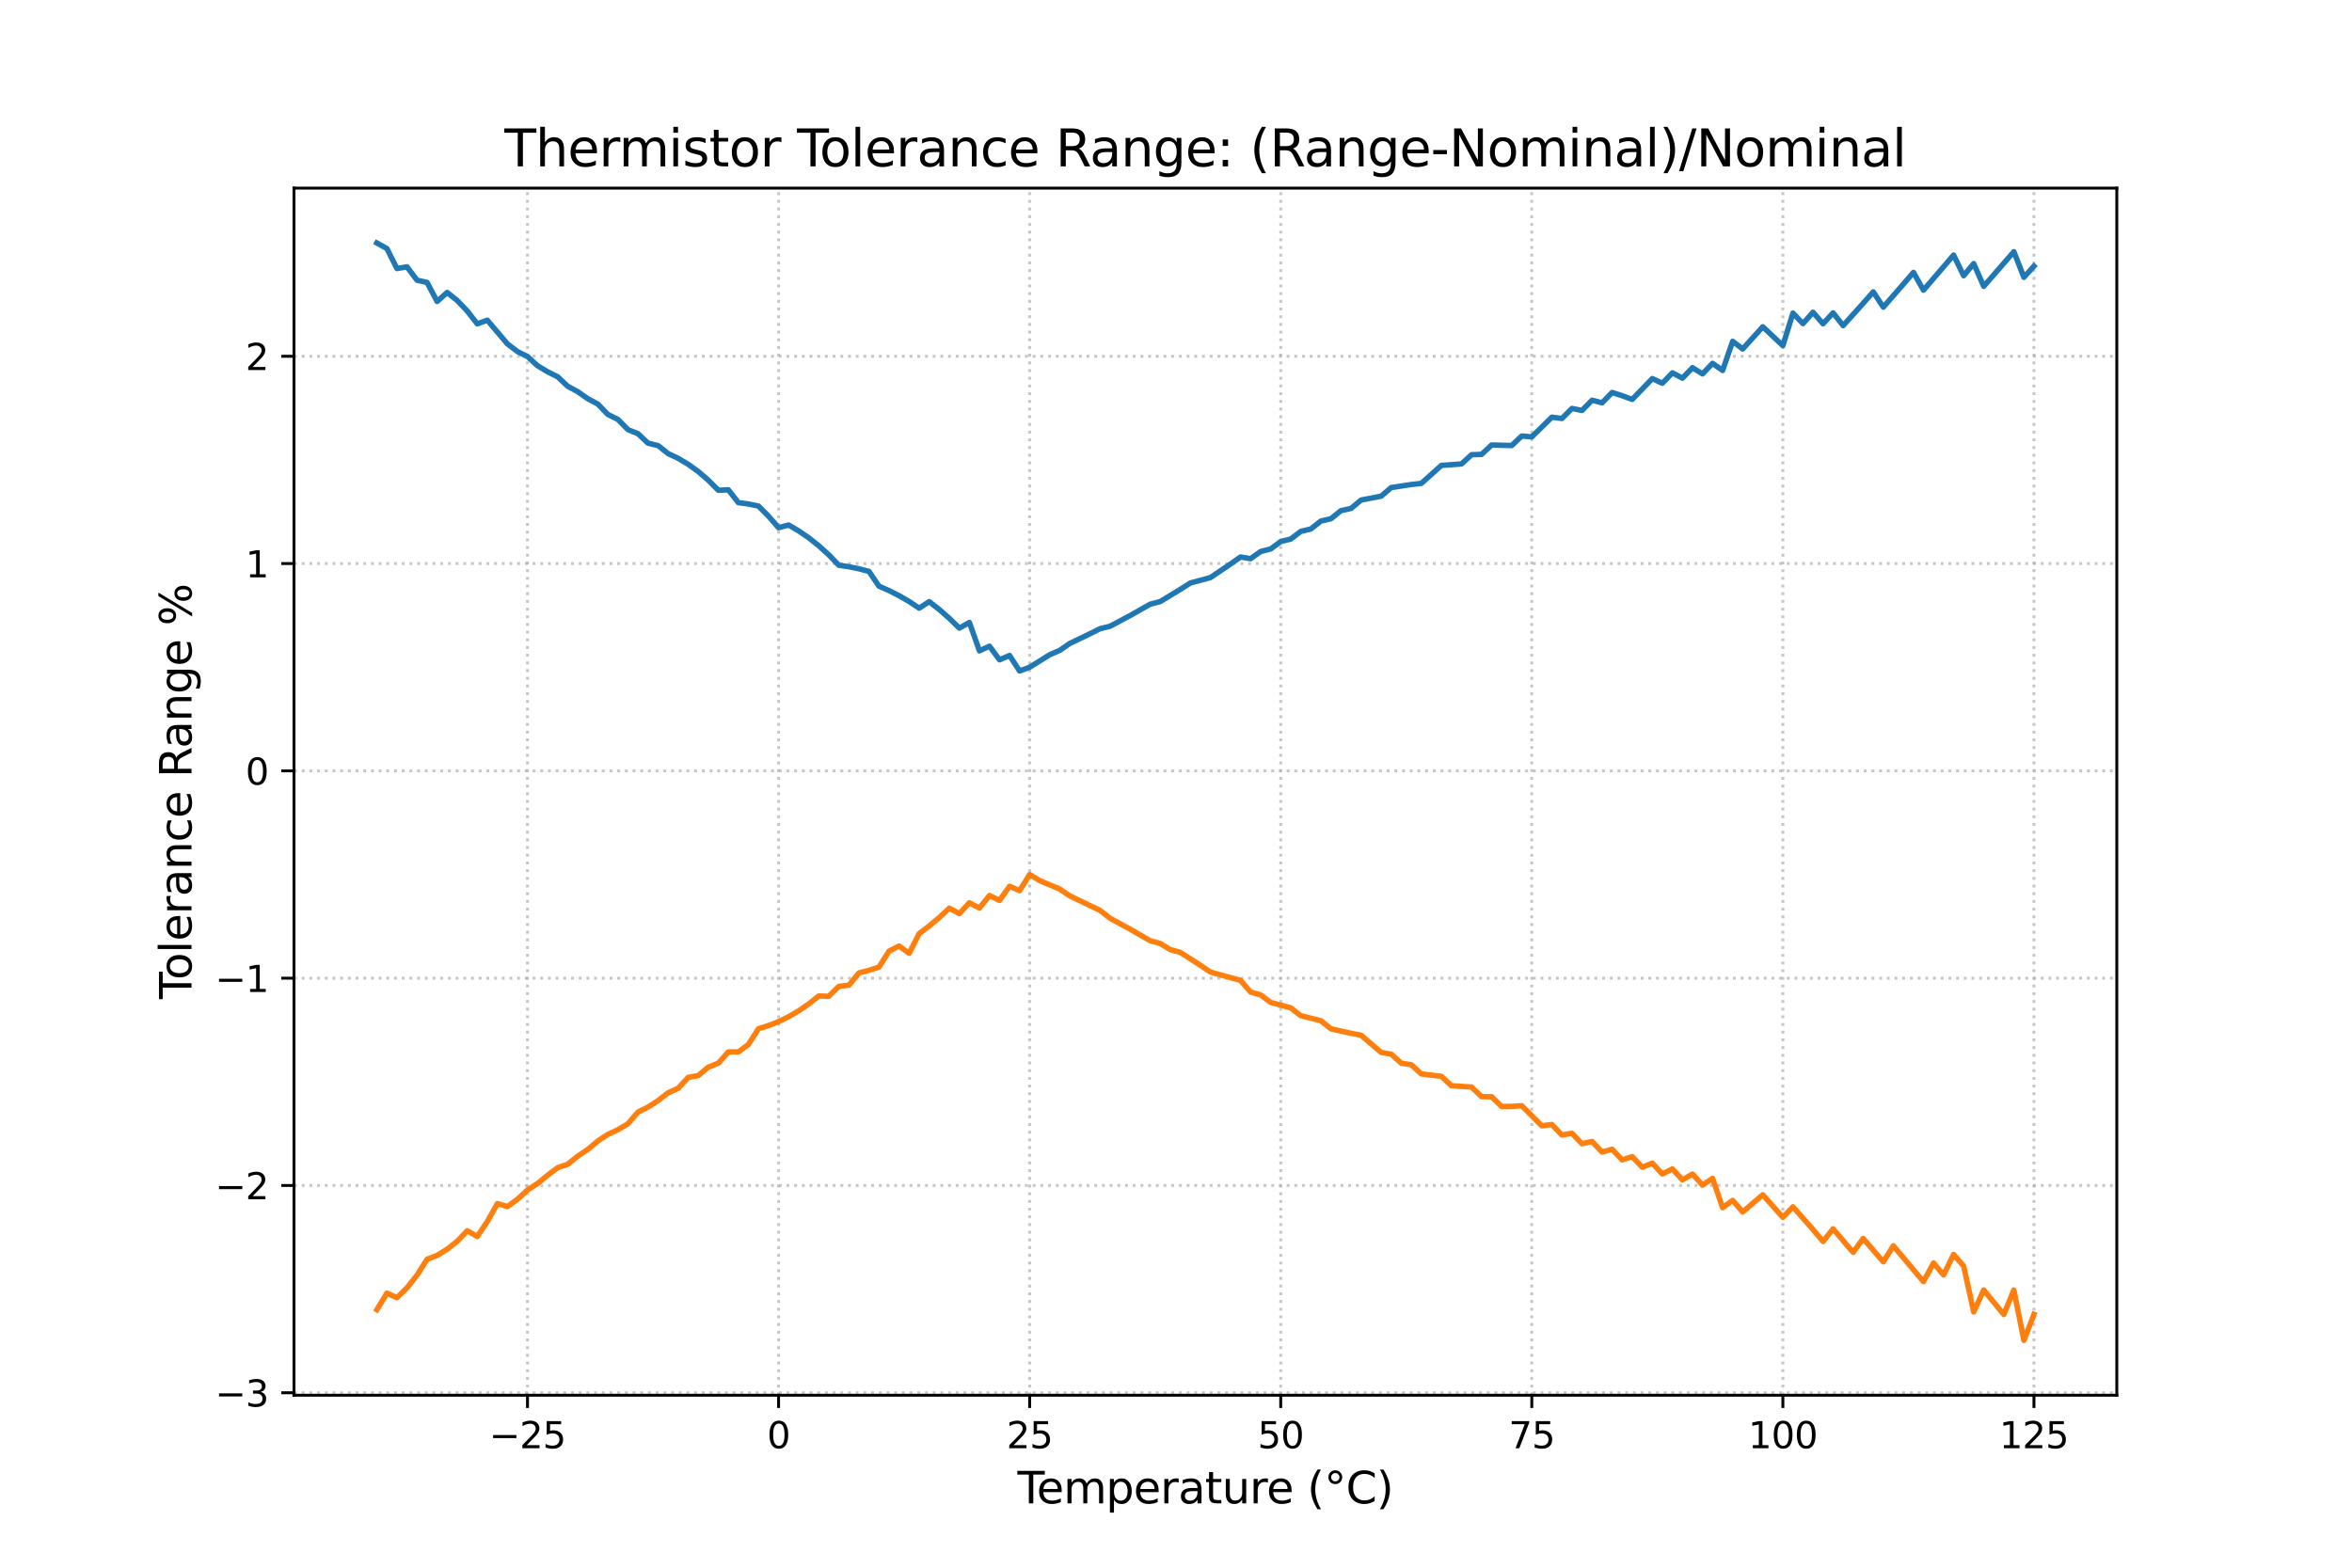 <?xml version="1.0" encoding="utf-8" standalone="no"?>
<!DOCTYPE svg PUBLIC "-//W3C//DTD SVG 1.1//EN"
  "http://www.w3.org/Graphics/SVG/1.1/DTD/svg11.dtd">
<svg xmlns:xlink="http://www.w3.org/1999/xlink" width="648pt" height="432pt" viewBox="0 0 648 432" xmlns="http://www.w3.org/2000/svg" version="1.1">
 <defs>
  <style type="text/css">*{stroke-linejoin: round; stroke-linecap: butt}</style>
 </defs>
 <g id="figure_1">
  <g id="patch_1">
   <path d="M 0 432 
L 648 432 
L 648 0 
L 0 0 
z
" style="fill: #ffffff"/>
  </g>
  <g id="axes_1">
   <g id="patch_2">
    <path d="M 81 384.48 
L 583.2 384.48 
L 583.2 51.84 
L 81 51.84 
z
" style="fill: #ffffff"/>
   </g>
   <g id="matplotlib.axis_1">
    <g id="xtick_1">
     <g id="line2d_1">
      <path d="M 145.331 384.48 
L 145.331 51.84 
" clip-path="url(#p95f3c9df8d)" style="fill: none; stroke-dasharray: 0.8,1.32; stroke-dashoffset: 0; stroke: #b0b0b0; stroke-opacity: 0.7; stroke-width: 0.8"/>
     </g>
     <g id="line2d_2">
      <defs>
       <path id="mf743db5059" d="M 0 0 
L 0 3.5 
" style="stroke: #000000; stroke-width: 0.8"/>
      </defs>
      <g>
       <use xlink:href="#mf743db5059" x="145.331" y="384.48" style="stroke: #000000; stroke-width: 0.8"/>
      </g>
     </g>
     <g id="text_1">
      <!-- −25 -->
      <g transform="translate(134.779 399.078) scale(0.1 -0.1)">
       <defs>
        <path id="DejaVuSans-2212" d="M 678 2272 
L 4684 2272 
L 4684 1741 
L 678 1741 
L 678 2272 
z
" transform="scale(0.016)"/>
        <path id="DejaVuSans-32" d="M 1228 531 
L 3431 531 
L 3431 0 
L 469 0 
L 469 531 
Q 828 903 1448 1529 
Q 2069 2156 2228 2338 
Q 2531 2678 2651 2914 
Q 2772 3150 2772 3378 
Q 2772 3750 2511 3984 
Q 2250 4219 1831 4219 
Q 1534 4219 1204 4116 
Q 875 4013 500 3803 
L 500 4441 
Q 881 4594 1212 4672 
Q 1544 4750 1819 4750 
Q 2544 4750 2975 4387 
Q 3406 4025 3406 3419 
Q 3406 3131 3298 2873 
Q 3191 2616 2906 2266 
Q 2828 2175 2409 1742 
Q 1991 1309 1228 531 
z
" transform="scale(0.016)"/>
        <path id="DejaVuSans-35" d="M 691 4666 
L 3169 4666 
L 3169 4134 
L 1269 4134 
L 1269 2991 
Q 1406 3038 1543 3061 
Q 1681 3084 1819 3084 
Q 2600 3084 3056 2656 
Q 3513 2228 3513 1497 
Q 3513 744 3044 326 
Q 2575 -91 1722 -91 
Q 1428 -91 1123 -41 
Q 819 9 494 109 
L 494 744 
Q 775 591 1075 516 
Q 1375 441 1709 441 
Q 2250 441 2565 725 
Q 2881 1009 2881 1497 
Q 2881 1984 2565 2268 
Q 2250 2553 1709 2553 
Q 1456 2553 1204 2497 
Q 953 2441 691 2322 
L 691 4666 
z
" transform="scale(0.016)"/>
       </defs>
       <use xlink:href="#DejaVuSans-2212"/>
       <use xlink:href="#DejaVuSans-32" transform="translate(83.789 0)"/>
       <use xlink:href="#DejaVuSans-35" transform="translate(147.412 0)"/>
      </g>
     </g>
    </g>
    <g id="xtick_2">
     <g id="line2d_3">
      <path d="M 214.505 384.48 
L 214.505 51.84 
" clip-path="url(#p95f3c9df8d)" style="fill: none; stroke-dasharray: 0.8,1.32; stroke-dashoffset: 0; stroke: #b0b0b0; stroke-opacity: 0.7; stroke-width: 0.8"/>
     </g>
     <g id="line2d_4">
      <g>
       <use xlink:href="#mf743db5059" x="214.505" y="384.48" style="stroke: #000000; stroke-width: 0.8"/>
      </g>
     </g>
     <g id="text_2">
      <!-- 0 -->
      <g transform="translate(211.324 399.078) scale(0.1 -0.1)">
       <defs>
        <path id="DejaVuSans-30" d="M 2034 4250 
Q 1547 4250 1301 3770 
Q 1056 3291 1056 2328 
Q 1056 1369 1301 889 
Q 1547 409 2034 409 
Q 2525 409 2770 889 
Q 3016 1369 3016 2328 
Q 3016 3291 2770 3770 
Q 2525 4250 2034 4250 
z
M 2034 4750 
Q 2819 4750 3233 4129 
Q 3647 3509 3647 2328 
Q 3647 1150 3233 529 
Q 2819 -91 2034 -91 
Q 1250 -91 836 529 
Q 422 1150 422 2328 
Q 422 3509 836 4129 
Q 1250 4750 2034 4750 
z
" transform="scale(0.016)"/>
       </defs>
       <use xlink:href="#DejaVuSans-30"/>
      </g>
     </g>
    </g>
    <g id="xtick_3">
     <g id="line2d_5">
      <path d="M 283.679 384.48 
L 283.679 51.84 
" clip-path="url(#p95f3c9df8d)" style="fill: none; stroke-dasharray: 0.8,1.32; stroke-dashoffset: 0; stroke: #b0b0b0; stroke-opacity: 0.7; stroke-width: 0.8"/>
     </g>
     <g id="line2d_6">
      <g>
       <use xlink:href="#mf743db5059" x="283.679" y="384.48" style="stroke: #000000; stroke-width: 0.8"/>
      </g>
     </g>
     <g id="text_3">
      <!-- 25 -->
      <g transform="translate(277.316 399.078) scale(0.1 -0.1)">
       <use xlink:href="#DejaVuSans-32"/>
       <use xlink:href="#DejaVuSans-35" transform="translate(63.623 0)"/>
      </g>
     </g>
    </g>
    <g id="xtick_4">
     <g id="line2d_7">
      <path d="M 352.852 384.48 
L 352.852 51.84 
" clip-path="url(#p95f3c9df8d)" style="fill: none; stroke-dasharray: 0.8,1.32; stroke-dashoffset: 0; stroke: #b0b0b0; stroke-opacity: 0.7; stroke-width: 0.8"/>
     </g>
     <g id="line2d_8">
      <g>
       <use xlink:href="#mf743db5059" x="352.852" y="384.48" style="stroke: #000000; stroke-width: 0.8"/>
      </g>
     </g>
     <g id="text_4">
      <!-- 50 -->
      <g transform="translate(346.49 399.078) scale(0.1 -0.1)">
       <use xlink:href="#DejaVuSans-35"/>
       <use xlink:href="#DejaVuSans-30" transform="translate(63.623 0)"/>
      </g>
     </g>
    </g>
    <g id="xtick_5">
     <g id="line2d_9">
      <path d="M 422.026 384.48 
L 422.026 51.84 
" clip-path="url(#p95f3c9df8d)" style="fill: none; stroke-dasharray: 0.8,1.32; stroke-dashoffset: 0; stroke: #b0b0b0; stroke-opacity: 0.7; stroke-width: 0.8"/>
     </g>
     <g id="line2d_10">
      <g>
       <use xlink:href="#mf743db5059" x="422.026" y="384.48" style="stroke: #000000; stroke-width: 0.8"/>
      </g>
     </g>
     <g id="text_5">
      <!-- 75 -->
      <g transform="translate(415.663 399.078) scale(0.1 -0.1)">
       <defs>
        <path id="DejaVuSans-37" d="M 525 4666 
L 3525 4666 
L 3525 4397 
L 1831 0 
L 1172 0 
L 2766 4134 
L 525 4134 
L 525 4666 
z
" transform="scale(0.016)"/>
       </defs>
       <use xlink:href="#DejaVuSans-37"/>
       <use xlink:href="#DejaVuSans-35" transform="translate(63.623 0)"/>
      </g>
     </g>
    </g>
    <g id="xtick_6">
     <g id="line2d_11">
      <path d="M 491.199 384.48 
L 491.199 51.84 
" clip-path="url(#p95f3c9df8d)" style="fill: none; stroke-dasharray: 0.8,1.32; stroke-dashoffset: 0; stroke: #b0b0b0; stroke-opacity: 0.7; stroke-width: 0.8"/>
     </g>
     <g id="line2d_12">
      <g>
       <use xlink:href="#mf743db5059" x="491.199" y="384.48" style="stroke: #000000; stroke-width: 0.8"/>
      </g>
     </g>
     <g id="text_6">
      <!-- 100 -->
      <g transform="translate(481.655 399.078) scale(0.1 -0.1)">
       <defs>
        <path id="DejaVuSans-31" d="M 794 531 
L 1825 531 
L 1825 4091 
L 703 3866 
L 703 4441 
L 1819 4666 
L 2450 4666 
L 2450 531 
L 3481 531 
L 3481 0 
L 794 0 
L 794 531 
z
" transform="scale(0.016)"/>
       </defs>
       <use xlink:href="#DejaVuSans-31"/>
       <use xlink:href="#DejaVuSans-30" transform="translate(63.623 0)"/>
       <use xlink:href="#DejaVuSans-30" transform="translate(127.246 0)"/>
      </g>
     </g>
    </g>
    <g id="xtick_7">
     <g id="line2d_13">
      <path d="M 560.373 384.48 
L 560.373 51.84 
" clip-path="url(#p95f3c9df8d)" style="fill: none; stroke-dasharray: 0.8,1.32; stroke-dashoffset: 0; stroke: #b0b0b0; stroke-opacity: 0.7; stroke-width: 0.8"/>
     </g>
     <g id="line2d_14">
      <g>
       <use xlink:href="#mf743db5059" x="560.373" y="384.48" style="stroke: #000000; stroke-width: 0.8"/>
      </g>
     </g>
     <g id="text_7">
      <!-- 125 -->
      <g transform="translate(550.829 399.078) scale(0.1 -0.1)">
       <use xlink:href="#DejaVuSans-31"/>
       <use xlink:href="#DejaVuSans-32" transform="translate(63.623 0)"/>
       <use xlink:href="#DejaVuSans-35" transform="translate(127.246 0)"/>
      </g>
     </g>
    </g>
    <g id="text_8">
     <!-- Temperature (°C) -->
     <g transform="translate(280.318 414.276) scale(0.12 -0.12)">
      <defs>
       <path id="DejaVuSans-54" d="M -19 4666 
L 3928 4666 
L 3928 4134 
L 2272 4134 
L 2272 0 
L 1638 0 
L 1638 4134 
L -19 4134 
L -19 4666 
z
" transform="scale(0.016)"/>
       <path id="DejaVuSans-65" d="M 3597 1894 
L 3597 1613 
L 953 1613 
Q 991 1019 1311 708 
Q 1631 397 2203 397 
Q 2534 397 2845 478 
Q 3156 559 3463 722 
L 3463 178 
Q 3153 47 2828 -22 
Q 2503 -91 2169 -91 
Q 1331 -91 842 396 
Q 353 884 353 1716 
Q 353 2575 817 3079 
Q 1281 3584 2069 3584 
Q 2775 3584 3186 3129 
Q 3597 2675 3597 1894 
z
M 3022 2063 
Q 3016 2534 2758 2815 
Q 2500 3097 2075 3097 
Q 1594 3097 1305 2825 
Q 1016 2553 972 2059 
L 3022 2063 
z
" transform="scale(0.016)"/>
       <path id="DejaVuSans-6d" d="M 3328 2828 
Q 3544 3216 3844 3400 
Q 4144 3584 4550 3584 
Q 5097 3584 5394 3201 
Q 5691 2819 5691 2113 
L 5691 0 
L 5113 0 
L 5113 2094 
Q 5113 2597 4934 2840 
Q 4756 3084 4391 3084 
Q 3944 3084 3684 2787 
Q 3425 2491 3425 1978 
L 3425 0 
L 2847 0 
L 2847 2094 
Q 2847 2600 2669 2842 
Q 2491 3084 2119 3084 
Q 1678 3084 1418 2786 
Q 1159 2488 1159 1978 
L 1159 0 
L 581 0 
L 581 3500 
L 1159 3500 
L 1159 2956 
Q 1356 3278 1631 3431 
Q 1906 3584 2284 3584 
Q 2666 3584 2933 3390 
Q 3200 3197 3328 2828 
z
" transform="scale(0.016)"/>
       <path id="DejaVuSans-70" d="M 1159 525 
L 1159 -1331 
L 581 -1331 
L 581 3500 
L 1159 3500 
L 1159 2969 
Q 1341 3281 1617 3432 
Q 1894 3584 2278 3584 
Q 2916 3584 3314 3078 
Q 3713 2572 3713 1747 
Q 3713 922 3314 415 
Q 2916 -91 2278 -91 
Q 1894 -91 1617 61 
Q 1341 213 1159 525 
z
M 3116 1747 
Q 3116 2381 2855 2742 
Q 2594 3103 2138 3103 
Q 1681 3103 1420 2742 
Q 1159 2381 1159 1747 
Q 1159 1113 1420 752 
Q 1681 391 2138 391 
Q 2594 391 2855 752 
Q 3116 1113 3116 1747 
z
" transform="scale(0.016)"/>
       <path id="DejaVuSans-72" d="M 2631 2963 
Q 2534 3019 2420 3045 
Q 2306 3072 2169 3072 
Q 1681 3072 1420 2755 
Q 1159 2438 1159 1844 
L 1159 0 
L 581 0 
L 581 3500 
L 1159 3500 
L 1159 2956 
Q 1341 3275 1631 3429 
Q 1922 3584 2338 3584 
Q 2397 3584 2469 3576 
Q 2541 3569 2628 3553 
L 2631 2963 
z
" transform="scale(0.016)"/>
       <path id="DejaVuSans-61" d="M 2194 1759 
Q 1497 1759 1228 1600 
Q 959 1441 959 1056 
Q 959 750 1161 570 
Q 1363 391 1709 391 
Q 2188 391 2477 730 
Q 2766 1069 2766 1631 
L 2766 1759 
L 2194 1759 
z
M 3341 1997 
L 3341 0 
L 2766 0 
L 2766 531 
Q 2569 213 2275 61 
Q 1981 -91 1556 -91 
Q 1019 -91 701 211 
Q 384 513 384 1019 
Q 384 1609 779 1909 
Q 1175 2209 1959 2209 
L 2766 2209 
L 2766 2266 
Q 2766 2663 2505 2880 
Q 2244 3097 1772 3097 
Q 1472 3097 1187 3025 
Q 903 2953 641 2809 
L 641 3341 
Q 956 3463 1253 3523 
Q 1550 3584 1831 3584 
Q 2591 3584 2966 3190 
Q 3341 2797 3341 1997 
z
" transform="scale(0.016)"/>
       <path id="DejaVuSans-74" d="M 1172 4494 
L 1172 3500 
L 2356 3500 
L 2356 3053 
L 1172 3053 
L 1172 1153 
Q 1172 725 1289 603 
Q 1406 481 1766 481 
L 2356 481 
L 2356 0 
L 1766 0 
Q 1100 0 847 248 
Q 594 497 594 1153 
L 594 3053 
L 172 3053 
L 172 3500 
L 594 3500 
L 594 4494 
L 1172 4494 
z
" transform="scale(0.016)"/>
       <path id="DejaVuSans-75" d="M 544 1381 
L 544 3500 
L 1119 3500 
L 1119 1403 
Q 1119 906 1312 657 
Q 1506 409 1894 409 
Q 2359 409 2629 706 
Q 2900 1003 2900 1516 
L 2900 3500 
L 3475 3500 
L 3475 0 
L 2900 0 
L 2900 538 
Q 2691 219 2414 64 
Q 2138 -91 1772 -91 
Q 1169 -91 856 284 
Q 544 659 544 1381 
z
M 1991 3584 
L 1991 3584 
z
" transform="scale(0.016)"/>
       <path id="DejaVuSans-20" transform="scale(0.016)"/>
       <path id="DejaVuSans-28" d="M 1984 4856 
Q 1566 4138 1362 3434 
Q 1159 2731 1159 2009 
Q 1159 1288 1364 580 
Q 1569 -128 1984 -844 
L 1484 -844 
Q 1016 -109 783 600 
Q 550 1309 550 2009 
Q 550 2706 781 3412 
Q 1013 4119 1484 4856 
L 1984 4856 
z
" transform="scale(0.016)"/>
       <path id="DejaVuSans-b0" d="M 1600 4347 
Q 1350 4347 1178 4173 
Q 1006 4000 1006 3750 
Q 1006 3503 1178 3333 
Q 1350 3163 1600 3163 
Q 1850 3163 2022 3333 
Q 2194 3503 2194 3750 
Q 2194 3997 2020 4172 
Q 1847 4347 1600 4347 
z
M 1600 4750 
Q 1800 4750 1984 4673 
Q 2169 4597 2303 4453 
Q 2447 4313 2519 4134 
Q 2591 3956 2591 3750 
Q 2591 3338 2302 3052 
Q 2013 2766 1594 2766 
Q 1172 2766 890 3047 
Q 609 3328 609 3750 
Q 609 4169 896 4459 
Q 1184 4750 1600 4750 
z
" transform="scale(0.016)"/>
       <path id="DejaVuSans-43" d="M 4122 4306 
L 4122 3641 
Q 3803 3938 3442 4084 
Q 3081 4231 2675 4231 
Q 1875 4231 1450 3742 
Q 1025 3253 1025 2328 
Q 1025 1406 1450 917 
Q 1875 428 2675 428 
Q 3081 428 3442 575 
Q 3803 722 4122 1019 
L 4122 359 
Q 3791 134 3420 21 
Q 3050 -91 2638 -91 
Q 1578 -91 968 557 
Q 359 1206 359 2328 
Q 359 3453 968 4101 
Q 1578 4750 2638 4750 
Q 3056 4750 3426 4639 
Q 3797 4528 4122 4306 
z
" transform="scale(0.016)"/>
       <path id="DejaVuSans-29" d="M 513 4856 
L 1013 4856 
Q 1481 4119 1714 3412 
Q 1947 2706 1947 2009 
Q 1947 1309 1714 600 
Q 1481 -109 1013 -844 
L 513 -844 
Q 928 -128 1133 580 
Q 1338 1288 1338 2009 
Q 1338 2731 1133 3434 
Q 928 4138 513 4856 
z
" transform="scale(0.016)"/>
      </defs>
      <use xlink:href="#DejaVuSans-54"/>
      <use xlink:href="#DejaVuSans-65" transform="translate(44.084 0)"/>
      <use xlink:href="#DejaVuSans-6d" transform="translate(105.607 0)"/>
      <use xlink:href="#DejaVuSans-70" transform="translate(203.02 0)"/>
      <use xlink:href="#DejaVuSans-65" transform="translate(266.496 0)"/>
      <use xlink:href="#DejaVuSans-72" transform="translate(328.02 0)"/>
      <use xlink:href="#DejaVuSans-61" transform="translate(369.133 0)"/>
      <use xlink:href="#DejaVuSans-74" transform="translate(430.412 0)"/>
      <use xlink:href="#DejaVuSans-75" transform="translate(469.621 0)"/>
      <use xlink:href="#DejaVuSans-72" transform="translate(533 0)"/>
      <use xlink:href="#DejaVuSans-65" transform="translate(571.863 0)"/>
      <use xlink:href="#DejaVuSans-20" transform="translate(633.387 0)"/>
      <use xlink:href="#DejaVuSans-28" transform="translate(665.174 0)"/>
      <use xlink:href="#DejaVuSans-b0" transform="translate(704.188 0)"/>
      <use xlink:href="#DejaVuSans-43" transform="translate(754.188 0)"/>
      <use xlink:href="#DejaVuSans-29" transform="translate(824.012 0)"/>
     </g>
    </g>
   </g>
   <g id="matplotlib.axis_2">
    <g id="ytick_1">
     <g id="line2d_15">
      <path d="M 81 383.798 
L 583.2 383.798 
" clip-path="url(#p95f3c9df8d)" style="fill: none; stroke-dasharray: 0.8,1.32; stroke-dashoffset: 0; stroke: #b0b0b0; stroke-opacity: 0.7; stroke-width: 0.8"/>
     </g>
     <g id="line2d_16">
      <defs>
       <path id="m125cec4b29" d="M 0 0 
L -3.5 0 
" style="stroke: #000000; stroke-width: 0.8"/>
      </defs>
      <g>
       <use xlink:href="#m125cec4b29" x="81" y="383.798" style="stroke: #000000; stroke-width: 0.8"/>
      </g>
     </g>
     <g id="text_9">
      <!-- −3 -->
      <g transform="translate(59.258 387.597) scale(0.1 -0.1)">
       <defs>
        <path id="DejaVuSans-33" d="M 2597 2516 
Q 3050 2419 3304 2112 
Q 3559 1806 3559 1356 
Q 3559 666 3084 287 
Q 2609 -91 1734 -91 
Q 1441 -91 1130 -33 
Q 819 25 488 141 
L 488 750 
Q 750 597 1062 519 
Q 1375 441 1716 441 
Q 2309 441 2620 675 
Q 2931 909 2931 1356 
Q 2931 1769 2642 2001 
Q 2353 2234 1838 2234 
L 1294 2234 
L 1294 2753 
L 1863 2753 
Q 2328 2753 2575 2939 
Q 2822 3125 2822 3475 
Q 2822 3834 2567 4026 
Q 2313 4219 1838 4219 
Q 1578 4219 1281 4162 
Q 984 4106 628 3988 
L 628 4550 
Q 988 4650 1302 4700 
Q 1616 4750 1894 4750 
Q 2613 4750 3031 4423 
Q 3450 4097 3450 3541 
Q 3450 3153 3228 2886 
Q 3006 2619 2597 2516 
z
" transform="scale(0.016)"/>
       </defs>
       <use xlink:href="#DejaVuSans-2212"/>
       <use xlink:href="#DejaVuSans-33" transform="translate(83.789 0)"/>
      </g>
     </g>
    </g>
    <g id="ytick_2">
     <g id="line2d_17">
      <path d="M 81 326.673 
L 583.2 326.673 
" clip-path="url(#p95f3c9df8d)" style="fill: none; stroke-dasharray: 0.8,1.32; stroke-dashoffset: 0; stroke: #b0b0b0; stroke-opacity: 0.7; stroke-width: 0.8"/>
     </g>
     <g id="line2d_18">
      <g>
       <use xlink:href="#m125cec4b29" x="81" y="326.673" style="stroke: #000000; stroke-width: 0.8"/>
      </g>
     </g>
     <g id="text_10">
      <!-- −2 -->
      <g transform="translate(59.258 330.473) scale(0.1 -0.1)">
       <use xlink:href="#DejaVuSans-2212"/>
       <use xlink:href="#DejaVuSans-32" transform="translate(83.789 0)"/>
      </g>
     </g>
    </g>
    <g id="ytick_3">
     <g id="line2d_19">
      <path d="M 81 269.549 
L 583.2 269.549 
" clip-path="url(#p95f3c9df8d)" style="fill: none; stroke-dasharray: 0.8,1.32; stroke-dashoffset: 0; stroke: #b0b0b0; stroke-opacity: 0.7; stroke-width: 0.8"/>
     </g>
     <g id="line2d_20">
      <g>
       <use xlink:href="#m125cec4b29" x="81" y="269.549" style="stroke: #000000; stroke-width: 0.8"/>
      </g>
     </g>
     <g id="text_11">
      <!-- −1 -->
      <g transform="translate(59.258 273.348) scale(0.1 -0.1)">
       <use xlink:href="#DejaVuSans-2212"/>
       <use xlink:href="#DejaVuSans-31" transform="translate(83.789 0)"/>
      </g>
     </g>
    </g>
    <g id="ytick_4">
     <g id="line2d_21">
      <path d="M 81 212.424 
L 583.2 212.424 
" clip-path="url(#p95f3c9df8d)" style="fill: none; stroke-dasharray: 0.8,1.32; stroke-dashoffset: 0; stroke: #b0b0b0; stroke-opacity: 0.7; stroke-width: 0.8"/>
     </g>
     <g id="line2d_22">
      <g>
       <use xlink:href="#m125cec4b29" x="81" y="212.424" style="stroke: #000000; stroke-width: 0.8"/>
      </g>
     </g>
     <g id="text_12">
      <!-- 0 -->
      <g transform="translate(67.638 216.223) scale(0.1 -0.1)">
       <use xlink:href="#DejaVuSans-30"/>
      </g>
     </g>
    </g>
    <g id="ytick_5">
     <g id="line2d_23">
      <path d="M 81 155.299 
L 583.2 155.299 
" clip-path="url(#p95f3c9df8d)" style="fill: none; stroke-dasharray: 0.8,1.32; stroke-dashoffset: 0; stroke: #b0b0b0; stroke-opacity: 0.7; stroke-width: 0.8"/>
     </g>
     <g id="line2d_24">
      <g>
       <use xlink:href="#m125cec4b29" x="81" y="155.299" style="stroke: #000000; stroke-width: 0.8"/>
      </g>
     </g>
     <g id="text_13">
      <!-- 1 -->
      <g transform="translate(67.638 159.098) scale(0.1 -0.1)">
       <use xlink:href="#DejaVuSans-31"/>
      </g>
     </g>
    </g>
    <g id="ytick_6">
     <g id="line2d_25">
      <path d="M 81 98.174 
L 583.2 98.174 
" clip-path="url(#p95f3c9df8d)" style="fill: none; stroke-dasharray: 0.8,1.32; stroke-dashoffset: 0; stroke: #b0b0b0; stroke-opacity: 0.7; stroke-width: 0.8"/>
     </g>
     <g id="line2d_26">
      <g>
       <use xlink:href="#m125cec4b29" x="81" y="98.174" style="stroke: #000000; stroke-width: 0.8"/>
      </g>
     </g>
     <g id="text_14">
      <!-- 2 -->
      <g transform="translate(67.638 101.973) scale(0.1 -0.1)">
       <use xlink:href="#DejaVuSans-32"/>
      </g>
     </g>
    </g>
    <g id="text_15">
     <!-- Tolerance Range % -->
     <g transform="translate(52.762 275.301) rotate(-90) scale(0.12 -0.12)">
      <defs>
       <path id="DejaVuSans-6f" d="M 1959 3097 
Q 1497 3097 1228 2736 
Q 959 2375 959 1747 
Q 959 1119 1226 758 
Q 1494 397 1959 397 
Q 2419 397 2687 759 
Q 2956 1122 2956 1747 
Q 2956 2369 2687 2733 
Q 2419 3097 1959 3097 
z
M 1959 3584 
Q 2709 3584 3137 3096 
Q 3566 2609 3566 1747 
Q 3566 888 3137 398 
Q 2709 -91 1959 -91 
Q 1206 -91 779 398 
Q 353 888 353 1747 
Q 353 2609 779 3096 
Q 1206 3584 1959 3584 
z
" transform="scale(0.016)"/>
       <path id="DejaVuSans-6c" d="M 603 4863 
L 1178 4863 
L 1178 0 
L 603 0 
L 603 4863 
z
" transform="scale(0.016)"/>
       <path id="DejaVuSans-6e" d="M 3513 2113 
L 3513 0 
L 2938 0 
L 2938 2094 
Q 2938 2591 2744 2837 
Q 2550 3084 2163 3084 
Q 1697 3084 1428 2787 
Q 1159 2491 1159 1978 
L 1159 0 
L 581 0 
L 581 3500 
L 1159 3500 
L 1159 2956 
Q 1366 3272 1645 3428 
Q 1925 3584 2291 3584 
Q 2894 3584 3203 3211 
Q 3513 2838 3513 2113 
z
" transform="scale(0.016)"/>
       <path id="DejaVuSans-63" d="M 3122 3366 
L 3122 2828 
Q 2878 2963 2633 3030 
Q 2388 3097 2138 3097 
Q 1578 3097 1268 2742 
Q 959 2388 959 1747 
Q 959 1106 1268 751 
Q 1578 397 2138 397 
Q 2388 397 2633 464 
Q 2878 531 3122 666 
L 3122 134 
Q 2881 22 2623 -34 
Q 2366 -91 2075 -91 
Q 1284 -91 818 406 
Q 353 903 353 1747 
Q 353 2603 823 3093 
Q 1294 3584 2113 3584 
Q 2378 3584 2631 3529 
Q 2884 3475 3122 3366 
z
" transform="scale(0.016)"/>
       <path id="DejaVuSans-52" d="M 2841 2188 
Q 3044 2119 3236 1894 
Q 3428 1669 3622 1275 
L 4263 0 
L 3584 0 
L 2988 1197 
Q 2756 1666 2539 1819 
Q 2322 1972 1947 1972 
L 1259 1972 
L 1259 0 
L 628 0 
L 628 4666 
L 2053 4666 
Q 2853 4666 3247 4331 
Q 3641 3997 3641 3322 
Q 3641 2881 3436 2590 
Q 3231 2300 2841 2188 
z
M 1259 4147 
L 1259 2491 
L 2053 2491 
Q 2509 2491 2742 2702 
Q 2975 2913 2975 3322 
Q 2975 3731 2742 3939 
Q 2509 4147 2053 4147 
L 1259 4147 
z
" transform="scale(0.016)"/>
       <path id="DejaVuSans-67" d="M 2906 1791 
Q 2906 2416 2648 2759 
Q 2391 3103 1925 3103 
Q 1463 3103 1205 2759 
Q 947 2416 947 1791 
Q 947 1169 1205 825 
Q 1463 481 1925 481 
Q 2391 481 2648 825 
Q 2906 1169 2906 1791 
z
M 3481 434 
Q 3481 -459 3084 -895 
Q 2688 -1331 1869 -1331 
Q 1566 -1331 1297 -1286 
Q 1028 -1241 775 -1147 
L 775 -588 
Q 1028 -725 1275 -790 
Q 1522 -856 1778 -856 
Q 2344 -856 2625 -561 
Q 2906 -266 2906 331 
L 2906 616 
Q 2728 306 2450 153 
Q 2172 0 1784 0 
Q 1141 0 747 490 
Q 353 981 353 1791 
Q 353 2603 747 3093 
Q 1141 3584 1784 3584 
Q 2172 3584 2450 3431 
Q 2728 3278 2906 2969 
L 2906 3500 
L 3481 3500 
L 3481 434 
z
" transform="scale(0.016)"/>
       <path id="DejaVuSans-25" d="M 4653 2053 
Q 4381 2053 4226 1822 
Q 4072 1591 4072 1178 
Q 4072 772 4226 539 
Q 4381 306 4653 306 
Q 4919 306 5073 539 
Q 5228 772 5228 1178 
Q 5228 1588 5073 1820 
Q 4919 2053 4653 2053 
z
M 4653 2450 
Q 5147 2450 5437 2106 
Q 5728 1763 5728 1178 
Q 5728 594 5436 251 
Q 5144 -91 4653 -91 
Q 4153 -91 3862 251 
Q 3572 594 3572 1178 
Q 3572 1766 3864 2108 
Q 4156 2450 4653 2450 
z
M 1428 4353 
Q 1159 4353 1004 4120 
Q 850 3888 850 3481 
Q 850 3069 1003 2837 
Q 1156 2606 1428 2606 
Q 1700 2606 1854 2837 
Q 2009 3069 2009 3481 
Q 2009 3884 1853 4118 
Q 1697 4353 1428 4353 
z
M 4250 4750 
L 4750 4750 
L 1831 -91 
L 1331 -91 
L 4250 4750 
z
M 1428 4750 
Q 1922 4750 2215 4408 
Q 2509 4066 2509 3481 
Q 2509 2891 2217 2550 
Q 1925 2209 1428 2209 
Q 931 2209 642 2551 
Q 353 2894 353 3481 
Q 353 4063 643 4406 
Q 934 4750 1428 4750 
z
" transform="scale(0.016)"/>
      </defs>
      <use xlink:href="#DejaVuSans-54"/>
      <use xlink:href="#DejaVuSans-6f" transform="translate(44.084 0)"/>
      <use xlink:href="#DejaVuSans-6c" transform="translate(105.266 0)"/>
      <use xlink:href="#DejaVuSans-65" transform="translate(133.049 0)"/>
      <use xlink:href="#DejaVuSans-72" transform="translate(194.572 0)"/>
      <use xlink:href="#DejaVuSans-61" transform="translate(235.686 0)"/>
      <use xlink:href="#DejaVuSans-6e" transform="translate(296.965 0)"/>
      <use xlink:href="#DejaVuSans-63" transform="translate(360.344 0)"/>
      <use xlink:href="#DejaVuSans-65" transform="translate(415.324 0)"/>
      <use xlink:href="#DejaVuSans-20" transform="translate(476.848 0)"/>
      <use xlink:href="#DejaVuSans-52" transform="translate(508.635 0)"/>
      <use xlink:href="#DejaVuSans-61" transform="translate(575.867 0)"/>
      <use xlink:href="#DejaVuSans-6e" transform="translate(637.146 0)"/>
      <use xlink:href="#DejaVuSans-67" transform="translate(700.525 0)"/>
      <use xlink:href="#DejaVuSans-65" transform="translate(764.002 0)"/>
      <use xlink:href="#DejaVuSans-20" transform="translate(825.525 0)"/>
      <use xlink:href="#DejaVuSans-25" transform="translate(857.312 0)"/>
     </g>
    </g>
   </g>
   <g id="line2d_27">
    <path d="M 103.827 66.96 
L 106.594 68.492 
L 109.361 74.001 
L 112.128 73.529 
L 114.895 77.217 
L 117.662 77.826 
L 120.429 83.069 
L 123.196 80.597 
L 125.963 82.805 
L 128.73 85.696 
L 131.497 89.244 
L 134.264 88.239 
L 139.798 94.758 
L 142.564 96.881 
L 145.331 98.253 
L 148.098 100.781 
L 150.865 102.442 
L 153.632 103.818 
L 156.399 106.429 
L 159.166 107.932 
L 161.933 109.863 
L 164.7 111.342 
L 167.467 114.201 
L 170.234 115.567 
L 173.001 118.391 
L 175.768 119.511 
L 178.535 122.122 
L 181.302 122.782 
L 184.069 124.994 
L 186.836 126.299 
L 189.602 127.94 
L 192.369 129.933 
L 195.136 132.313 
L 197.903 135.097 
L 200.67 134.978 
L 203.437 138.51 
L 206.204 138.88 
L 208.971 139.458 
L 211.738 142.246 
L 214.505 145.415 
L 217.272 144.678 
L 220.039 146.291 
L 222.806 148.185 
L 225.573 150.385 
L 228.34 152.892 
L 231.107 155.758 
L 233.874 156.171 
L 236.64 156.735 
L 239.407 157.467 
L 242.174 161.533 
L 244.941 162.75 
L 247.708 164.159 
L 250.475 165.747 
L 253.242 167.591 
L 256.009 165.791 
L 258.776 167.953 
L 261.543 170.389 
L 264.31 173.088 
L 267.077 171.523 
L 269.844 179.349 
L 272.611 178.07 
L 275.378 181.821 
L 278.145 180.629 
L 280.912 184.907 
L 283.679 183.861 
L 289.212 180.421 
L 291.979 179.215 
L 294.746 177.309 
L 300.28 174.649 
L 303.047 173.257 
L 305.814 172.583 
L 311.348 169.634 
L 316.882 166.498 
L 319.649 165.773 
L 325.183 162.417 
L 327.95 160.658 
L 333.483 159.158 
L 339.017 155.427 
L 341.784 153.483 
L 344.551 153.955 
L 347.318 151.981 
L 350.085 151.271 
L 352.852 149.226 
L 355.619 148.542 
L 358.386 146.426 
L 361.153 145.771 
L 363.92 143.58 
L 366.687 142.956 
L 369.454 140.705 
L 372.221 140.114 
L 374.988 137.797 
L 380.521 136.737 
L 383.288 134.358 
L 388.822 133.516 
L 391.589 133.203 
L 397.123 128.249 
L 402.657 127.848 
L 405.424 125.305 
L 408.191 125.21 
L 410.958 122.63 
L 416.492 122.772 
L 419.259 120.147 
L 422.026 120.383 
L 427.56 114.963 
L 430.326 115.328 
L 433.093 112.555 
L 435.86 113.106 
L 438.627 110.289 
L 441.394 110.997 
L 444.161 108.154 
L 446.928 109.048 
L 449.695 110.064 
L 455.229 104.327 
L 457.996 105.608 
L 460.763 102.737 
L 463.53 104.216 
L 466.297 101.322 
L 469.064 103.026 
L 471.831 100.127 
L 474.598 102.086 
L 477.364 94.057 
L 480.131 96.166 
L 485.665 90.053 
L 491.199 95.245 
L 493.966 86.281 
L 496.733 89.177 
L 499.5 86.041 
L 502.267 89.226 
L 505.034 86.218 
L 507.801 89.721 
L 513.335 83.571 
L 516.102 80.428 
L 518.869 84.645 
L 524.402 78.291 
L 527.169 75.066 
L 529.936 79.96 
L 535.47 73.518 
L 538.237 70.278 
L 541.004 75.979 
L 543.771 72.64 
L 546.538 78.91 
L 554.839 69.356 
L 557.606 76.412 
L 560.373 73.356 
L 560.373 73.356 
" clip-path="url(#p95f3c9df8d)" style="fill: none; stroke: #1f77b4; stroke-width: 1.5; stroke-linecap: square"/>
   </g>
   <g id="line2d_28">
    <path d="M 103.827 360.918 
L 106.594 356.355 
L 109.361 357.599 
L 112.128 354.88 
L 114.895 351.386 
L 117.662 347.021 
L 120.429 345.951 
L 123.196 344.25 
L 125.963 342.042 
L 128.73 339.151 
L 131.497 340.736 
L 134.264 336.608 
L 137.031 331.67 
L 139.798 332.479 
L 142.564 330.479 
L 145.331 327.914 
L 148.098 326.146 
L 150.865 323.862 
L 153.632 321.794 
L 156.399 320.828 
L 159.166 318.601 
L 161.933 316.753 
L 164.7 314.432 
L 167.467 312.591 
L 170.234 311.319 
L 173.001 309.662 
L 175.768 306.456 
L 178.535 305.071 
L 181.302 303.293 
L 184.069 301.139 
L 186.836 299.894 
L 189.602 296.907 
L 192.369 296.387 
L 195.136 294.075 
L 197.903 292.972 
L 200.67 289.87 
L 203.437 289.857 
L 206.204 287.806 
L 208.971 283.47 
L 211.738 282.602 
L 214.505 281.526 
L 217.272 280.169 
L 220.039 278.556 
L 222.806 276.662 
L 225.573 274.462 
L 228.34 274.544 
L 231.107 271.788 
L 233.874 271.489 
L 236.64 268.112 
L 239.407 267.381 
L 242.174 266.495 
L 244.941 262.097 
L 247.708 260.688 
L 250.475 262.691 
L 253.242 257.257 
L 256.009 255.17 
L 258.776 252.852 
L 261.543 250.255 
L 264.31 251.76 
L 267.077 248.78 
L 269.844 250.223 
L 272.611 246.777 
L 275.378 248.127 
L 278.145 244.219 
L 280.912 245.444 
L 283.679 240.986 
L 286.445 242.667 
L 291.979 244.993 
L 294.746 246.876 
L 303.047 250.852 
L 305.814 253.03 
L 311.348 256.037 
L 316.882 259.233 
L 319.649 259.99 
L 322.416 261.677 
L 325.183 262.43 
L 330.717 265.998 
L 333.483 267.864 
L 341.784 270.162 
L 344.551 273.38 
L 347.318 274.152 
L 350.085 276.235 
L 355.619 277.725 
L 358.386 279.888 
L 363.92 281.268 
L 366.687 283.507 
L 372.221 284.734 
L 374.988 285.273 
L 380.521 290.003 
L 383.288 290.49 
L 386.055 292.966 
L 388.822 293.408 
L 391.589 295.927 
L 397.123 296.598 
L 399.89 299.19 
L 405.424 299.542 
L 408.191 302.202 
L 410.958 302.218 
L 413.725 304.911 
L 416.492 304.877 
L 419.259 304.7 
L 424.793 310.23 
L 427.56 309.885 
L 430.326 312.756 
L 433.093 312.292 
L 435.86 315.166 
L 438.627 314.558 
L 441.394 317.473 
L 444.161 316.693 
L 446.928 319.628 
L 449.695 318.721 
L 452.462 321.657 
L 455.229 320.52 
L 457.996 323.512 
L 460.763 322.11 
L 463.53 325.14 
L 466.297 323.525 
L 469.064 326.578 
L 471.831 324.72 
L 474.598 332.792 
L 477.364 330.79 
L 480.131 333.966 
L 485.665 329.232 
L 491.199 335.462 
L 493.966 332.56 
L 499.5 338.806 
L 502.267 342.105 
L 505.034 338.63 
L 510.568 345.11 
L 513.335 341.277 
L 518.869 347.719 
L 521.636 343.303 
L 529.936 353.166 
L 532.703 348.032 
L 535.47 351.329 
L 538.237 345.685 
L 541.004 348.868 
L 543.771 361.526 
L 546.538 355.474 
L 552.072 362.227 
L 554.839 355.491 
L 557.606 369.36 
L 560.373 362.189 
L 560.373 362.189 
" clip-path="url(#p95f3c9df8d)" style="fill: none; stroke: #ff7f0e; stroke-width: 1.5; stroke-linecap: square"/>
   </g>
   <g id="patch_3">
    <path d="M 81 384.48 
L 81 51.84 
" style="fill: none; stroke: #000000; stroke-width: 0.8; stroke-linejoin: miter; stroke-linecap: square"/>
   </g>
   <g id="patch_4">
    <path d="M 583.2 384.48 
L 583.2 51.84 
" style="fill: none; stroke: #000000; stroke-width: 0.8; stroke-linejoin: miter; stroke-linecap: square"/>
   </g>
   <g id="patch_5">
    <path d="M 81 384.48 
L 583.2 384.48 
" style="fill: none; stroke: #000000; stroke-width: 0.8; stroke-linejoin: miter; stroke-linecap: square"/>
   </g>
   <g id="patch_6">
    <path d="M 81 51.84 
L 583.2 51.84 
" style="fill: none; stroke: #000000; stroke-width: 0.8; stroke-linejoin: miter; stroke-linecap: square"/>
   </g>
   <g id="text_16">
    <!-- Thermistor Tolerance Range: (Range-Nominal)/Nominal -->
    <g transform="translate(138.979 45.84) scale(0.14 -0.14)">
     <defs>
      <path id="DejaVuSans-68" d="M 3513 2113 
L 3513 0 
L 2938 0 
L 2938 2094 
Q 2938 2591 2744 2837 
Q 2550 3084 2163 3084 
Q 1697 3084 1428 2787 
Q 1159 2491 1159 1978 
L 1159 0 
L 581 0 
L 581 4863 
L 1159 4863 
L 1159 2956 
Q 1366 3272 1645 3428 
Q 1925 3584 2291 3584 
Q 2894 3584 3203 3211 
Q 3513 2838 3513 2113 
z
" transform="scale(0.016)"/>
      <path id="DejaVuSans-69" d="M 603 3500 
L 1178 3500 
L 1178 0 
L 603 0 
L 603 3500 
z
M 603 4863 
L 1178 4863 
L 1178 4134 
L 603 4134 
L 603 4863 
z
" transform="scale(0.016)"/>
      <path id="DejaVuSans-73" d="M 2834 3397 
L 2834 2853 
Q 2591 2978 2328 3040 
Q 2066 3103 1784 3103 
Q 1356 3103 1142 2972 
Q 928 2841 928 2578 
Q 928 2378 1081 2264 
Q 1234 2150 1697 2047 
L 1894 2003 
Q 2506 1872 2764 1633 
Q 3022 1394 3022 966 
Q 3022 478 2636 193 
Q 2250 -91 1575 -91 
Q 1294 -91 989 -36 
Q 684 19 347 128 
L 347 722 
Q 666 556 975 473 
Q 1284 391 1588 391 
Q 1994 391 2212 530 
Q 2431 669 2431 922 
Q 2431 1156 2273 1281 
Q 2116 1406 1581 1522 
L 1381 1569 
Q 847 1681 609 1914 
Q 372 2147 372 2553 
Q 372 3047 722 3315 
Q 1072 3584 1716 3584 
Q 2034 3584 2315 3537 
Q 2597 3491 2834 3397 
z
" transform="scale(0.016)"/>
      <path id="DejaVuSans-3a" d="M 750 794 
L 1409 794 
L 1409 0 
L 750 0 
L 750 794 
z
M 750 3309 
L 1409 3309 
L 1409 2516 
L 750 2516 
L 750 3309 
z
" transform="scale(0.016)"/>
      <path id="DejaVuSans-2d" d="M 313 2009 
L 1997 2009 
L 1997 1497 
L 313 1497 
L 313 2009 
z
" transform="scale(0.016)"/>
      <path id="DejaVuSans-4e" d="M 628 4666 
L 1478 4666 
L 3547 763 
L 3547 4666 
L 4159 4666 
L 4159 0 
L 3309 0 
L 1241 3903 
L 1241 0 
L 628 0 
L 628 4666 
z
" transform="scale(0.016)"/>
      <path id="DejaVuSans-2f" d="M 1625 4666 
L 2156 4666 
L 531 -594 
L 0 -594 
L 1625 4666 
z
" transform="scale(0.016)"/>
     </defs>
     <use xlink:href="#DejaVuSans-54"/>
     <use xlink:href="#DejaVuSans-68" transform="translate(61.084 0)"/>
     <use xlink:href="#DejaVuSans-65" transform="translate(124.463 0)"/>
     <use xlink:href="#DejaVuSans-72" transform="translate(185.986 0)"/>
     <use xlink:href="#DejaVuSans-6d" transform="translate(225.35 0)"/>
     <use xlink:href="#DejaVuSans-69" transform="translate(322.762 0)"/>
     <use xlink:href="#DejaVuSans-73" transform="translate(350.545 0)"/>
     <use xlink:href="#DejaVuSans-74" transform="translate(402.645 0)"/>
     <use xlink:href="#DejaVuSans-6f" transform="translate(441.854 0)"/>
     <use xlink:href="#DejaVuSans-72" transform="translate(503.035 0)"/>
     <use xlink:href="#DejaVuSans-20" transform="translate(544.148 0)"/>
     <use xlink:href="#DejaVuSans-54" transform="translate(575.936 0)"/>
     <use xlink:href="#DejaVuSans-6f" transform="translate(620.02 0)"/>
     <use xlink:href="#DejaVuSans-6c" transform="translate(681.201 0)"/>
     <use xlink:href="#DejaVuSans-65" transform="translate(708.984 0)"/>
     <use xlink:href="#DejaVuSans-72" transform="translate(770.508 0)"/>
     <use xlink:href="#DejaVuSans-61" transform="translate(811.621 0)"/>
     <use xlink:href="#DejaVuSans-6e" transform="translate(872.9 0)"/>
     <use xlink:href="#DejaVuSans-63" transform="translate(936.279 0)"/>
     <use xlink:href="#DejaVuSans-65" transform="translate(991.26 0)"/>
     <use xlink:href="#DejaVuSans-20" transform="translate(1052.783 0)"/>
     <use xlink:href="#DejaVuSans-52" transform="translate(1084.57 0)"/>
     <use xlink:href="#DejaVuSans-61" transform="translate(1151.803 0)"/>
     <use xlink:href="#DejaVuSans-6e" transform="translate(1213.082 0)"/>
     <use xlink:href="#DejaVuSans-67" transform="translate(1276.461 0)"/>
     <use xlink:href="#DejaVuSans-65" transform="translate(1339.938 0)"/>
     <use xlink:href="#DejaVuSans-3a" transform="translate(1401.461 0)"/>
     <use xlink:href="#DejaVuSans-20" transform="translate(1435.152 0)"/>
     <use xlink:href="#DejaVuSans-28" transform="translate(1466.939 0)"/>
     <use xlink:href="#DejaVuSans-52" transform="translate(1505.953 0)"/>
     <use xlink:href="#DejaVuSans-61" transform="translate(1573.186 0)"/>
     <use xlink:href="#DejaVuSans-6e" transform="translate(1634.465 0)"/>
     <use xlink:href="#DejaVuSans-67" transform="translate(1697.844 0)"/>
     <use xlink:href="#DejaVuSans-65" transform="translate(1761.32 0)"/>
     <use xlink:href="#DejaVuSans-2d" transform="translate(1822.844 0)"/>
     <use xlink:href="#DejaVuSans-4e" transform="translate(1858.928 0)"/>
     <use xlink:href="#DejaVuSans-6f" transform="translate(1933.732 0)"/>
     <use xlink:href="#DejaVuSans-6d" transform="translate(1994.914 0)"/>
     <use xlink:href="#DejaVuSans-69" transform="translate(2092.326 0)"/>
     <use xlink:href="#DejaVuSans-6e" transform="translate(2120.109 0)"/>
     <use xlink:href="#DejaVuSans-61" transform="translate(2183.488 0)"/>
     <use xlink:href="#DejaVuSans-6c" transform="translate(2244.768 0)"/>
     <use xlink:href="#DejaVuSans-29" transform="translate(2272.551 0)"/>
     <use xlink:href="#DejaVuSans-2f" transform="translate(2311.564 0)"/>
     <use xlink:href="#DejaVuSans-4e" transform="translate(2345.256 0)"/>
     <use xlink:href="#DejaVuSans-6f" transform="translate(2420.061 0)"/>
     <use xlink:href="#DejaVuSans-6d" transform="translate(2481.242 0)"/>
     <use xlink:href="#DejaVuSans-69" transform="translate(2578.654 0)"/>
     <use xlink:href="#DejaVuSans-6e" transform="translate(2606.438 0)"/>
     <use xlink:href="#DejaVuSans-61" transform="translate(2669.816 0)"/>
     <use xlink:href="#DejaVuSans-6c" transform="translate(2731.096 0)"/>
    </g>
   </g>
  </g>
 </g>
 <defs>
  <clipPath id="p95f3c9df8d">
   <rect x="81" y="51.84" width="502.2" height="332.64"/>
  </clipPath>
 </defs>
</svg>
